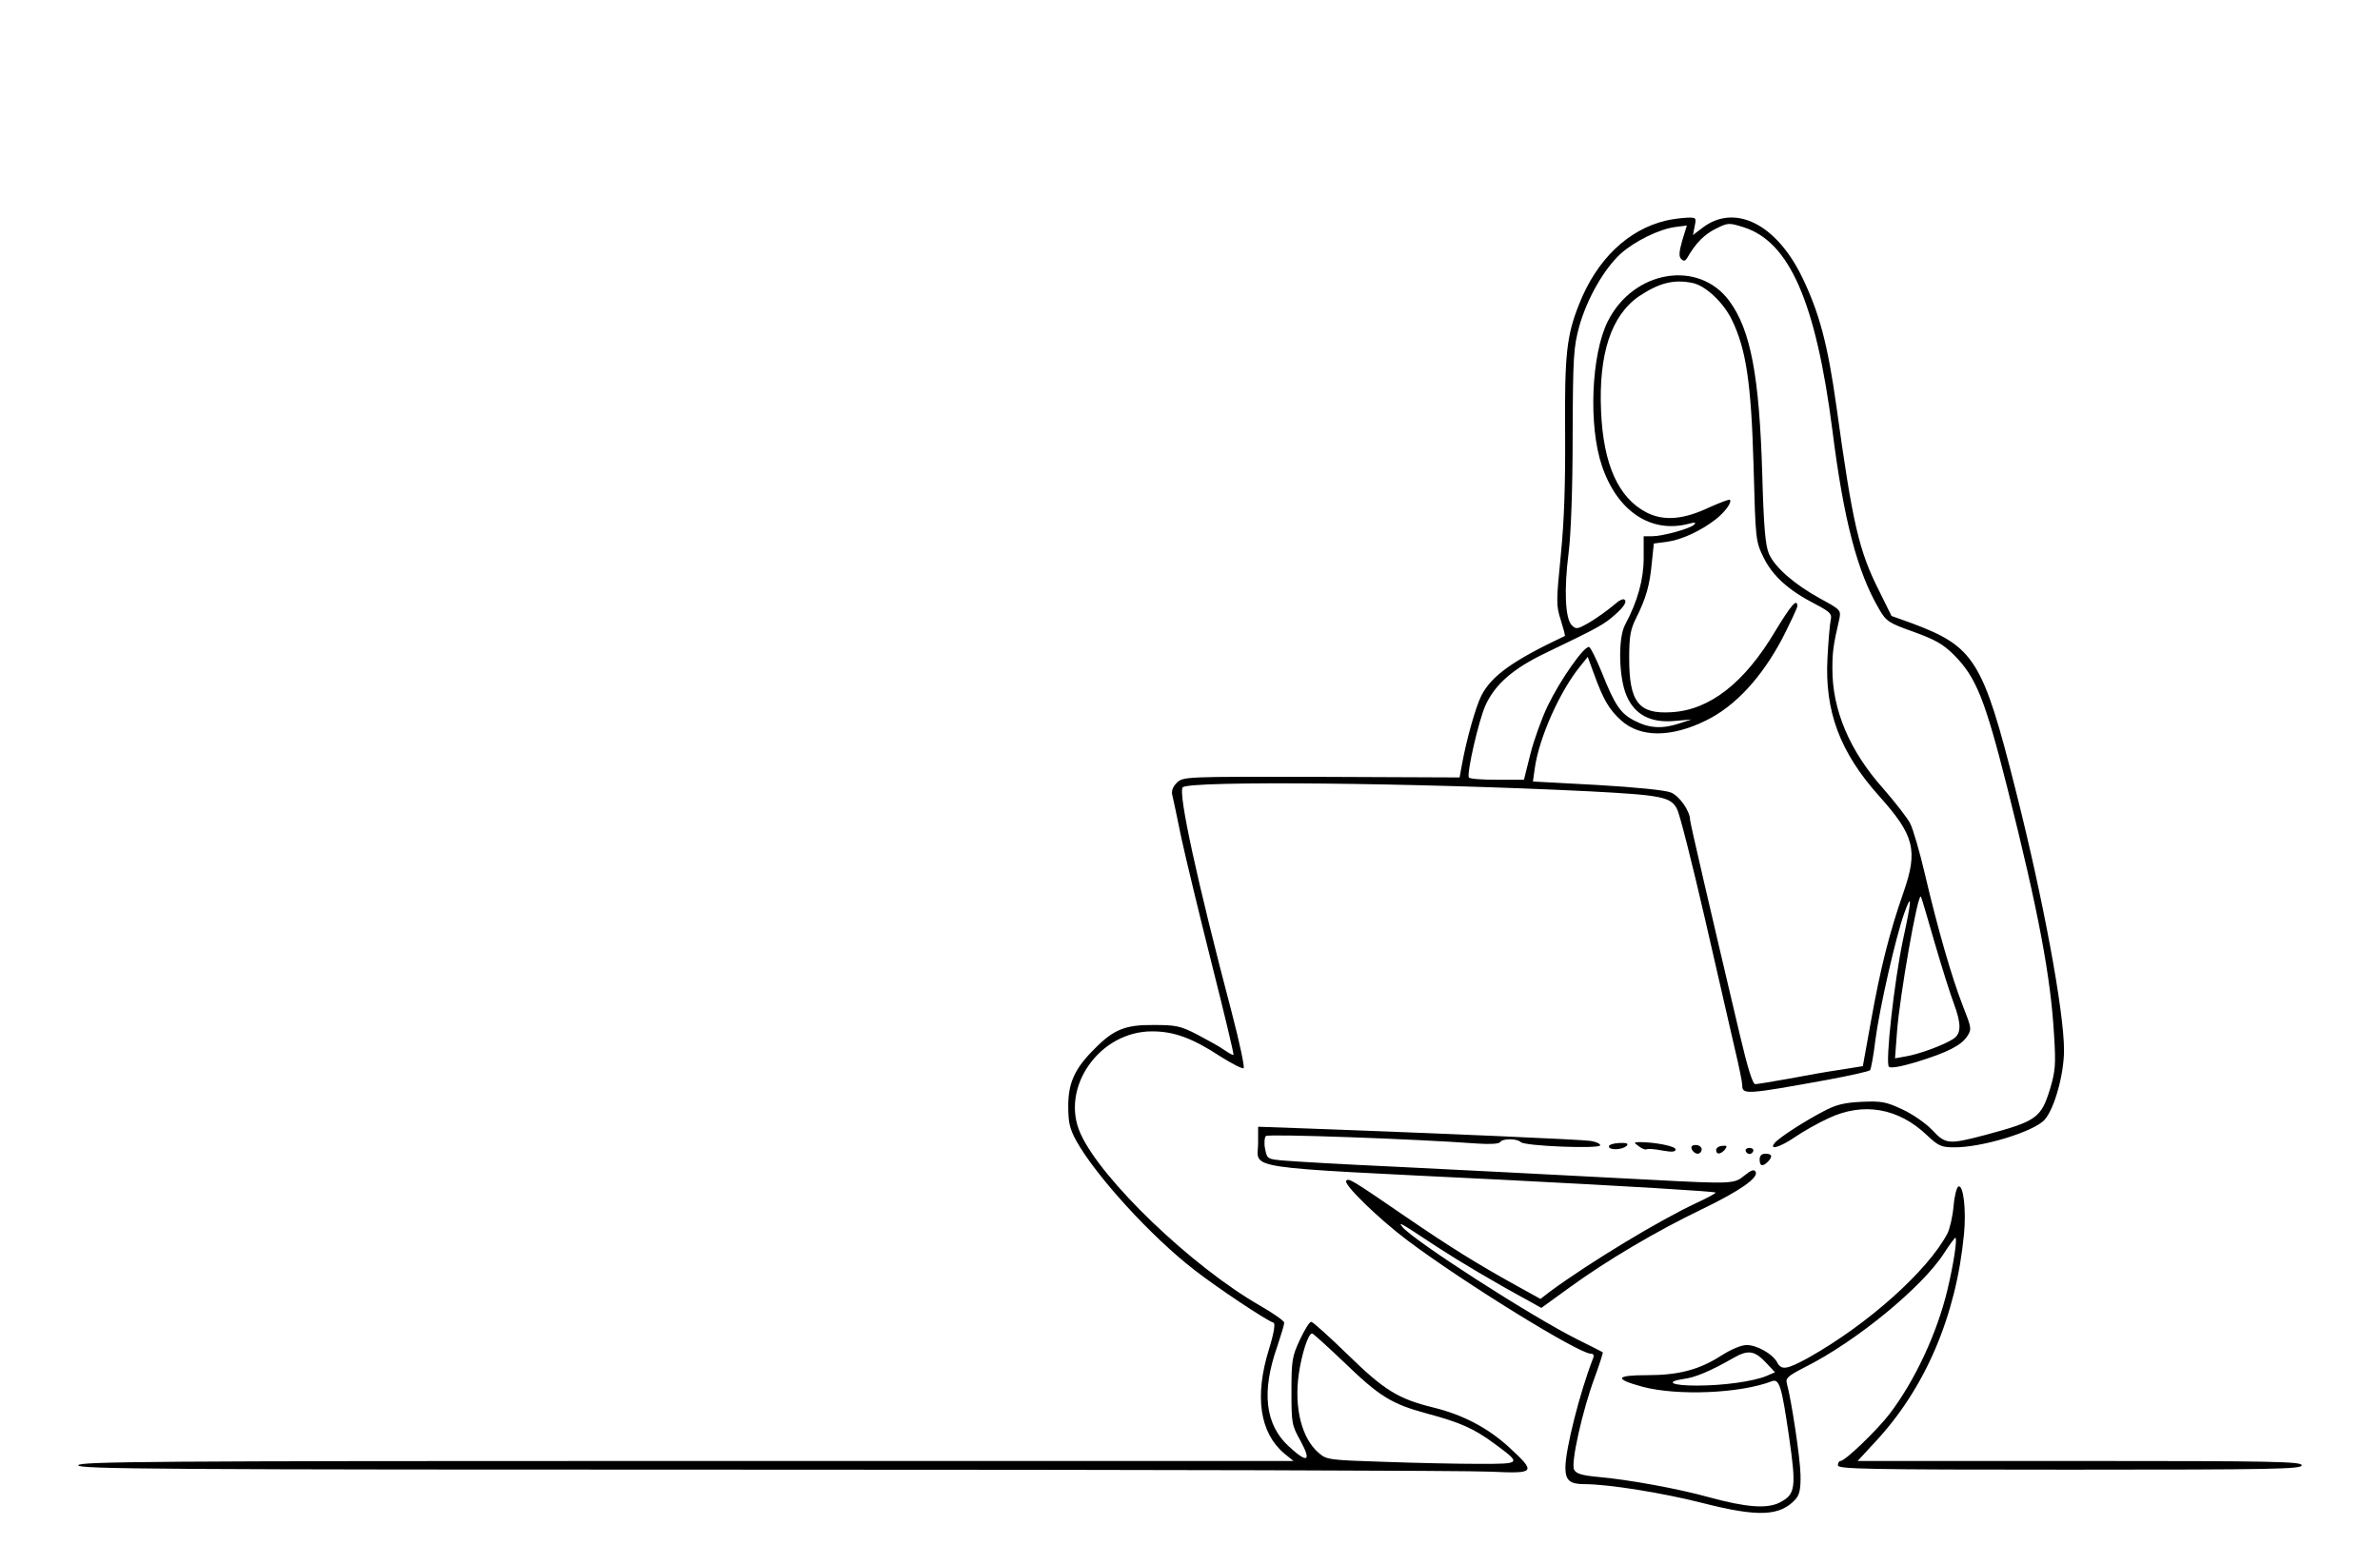 <?xml version="1.0" standalone="no"?>
<!DOCTYPE svg PUBLIC "-//W3C//DTD SVG 20010904//EN"
 "http://www.w3.org/TR/2001/REC-SVG-20010904/DTD/svg10.dtd">
<svg version="1.0" xmlns="http://www.w3.org/2000/svg"
 width="821pt" height="540pt" viewBox="0 0 821 540"
 preserveAspectRatio="xMidYMid meet">

<g transform="translate(0,540) scale(0.1,-0.1)"
fill="#000000" stroke="none">
<path d="M5747 4639 c-131 -31 -239 -134 -300 -289 -43 -108 -50 -174 -48
-445 1 -175 -3 -301 -15 -421 -16 -161 -16 -173 0 -223 9 -29 16 -54 14 -55
-178 -84 -253 -137 -288 -206 -19 -37 -51 -150 -67 -238 l-8 -44 -477 2 c-474
1 -477 1 -499 -21 -13 -13 -19 -28 -15 -42 3 -12 17 -78 31 -147 15 -69 62
-264 105 -435 43 -170 77 -312 75 -314 -2 -2 -16 6 -32 17 -15 11 -57 34 -93
53 -58 30 -74 33 -150 33 -97 1 -138 -15 -203 -81 -69 -68 -92 -118 -92 -198
0 -58 5 -79 28 -121 67 -120 257 -329 407 -445 77 -60 246 -173 273 -182 7 -2
2 -35 -16 -93 -50 -162 -31 -287 53 -358 l32 -26 -2096 0 c-1856 0 -2096 -2
-2096 -15 0 -13 270 -15 2373 -15 1304 0 2429 -3 2500 -7 154 -7 157 -3 63 84
-73 67 -159 112 -260 137 -123 30 -171 60 -297 183 -64 62 -120 113 -126 113
-6 0 -23 -28 -39 -62 -27 -58 -29 -72 -29 -178 0 -110 1 -117 32 -172 38 -71
23 -77 -42 -17 -81 75 -94 188 -39 344 13 39 24 75 24 82 0 6 -37 32 -82 58
-235 134 -550 436 -621 595 -71 158 66 353 248 352 74 0 138 -23 234 -86 40
-25 76 -44 81 -41 4 3 -14 89 -41 192 -120 455 -186 760 -169 777 23 23 798
16 1405 -14 246 -13 279 -19 300 -61 9 -16 52 -186 96 -377 44 -191 91 -395
104 -453 14 -58 25 -113 25 -122 0 -34 9 -34 300 19 74 14 137 28 141 32 3 4
12 50 18 102 14 110 71 360 100 440 27 75 26 47 -4 -90 -31 -146 -62 -427 -49
-440 6 -6 40 0 94 16 107 33 155 57 176 89 16 24 15 29 -15 105 -38 97 -87
267 -131 455 -18 77 -41 156 -51 175 -10 19 -52 73 -93 120 -116 130 -176 272
-175 415 0 55 3 80 24 170 6 30 4 32 -66 70 -89 49 -157 108 -177 155 -12 27
-18 92 -23 275 -10 339 -40 496 -113 596 -106 145 -332 107 -420 -70 -57 -114
-67 -360 -20 -498 53 -157 169 -234 299 -200 22 6 27 5 19 -3 -14 -14 -109
-40 -146 -40 l-28 0 0 -75 c0 -74 -21 -150 -64 -230 -25 -46 -22 -183 5 -245
28 -66 84 -95 167 -87 l57 5 -40 -13 c-59 -20 -105 -18 -155 8 -50 25 -69 53
-116 171 -18 44 -37 82 -42 84 -17 5 -100 -114 -143 -203 -21 -44 -48 -119
-60 -167 l-22 -88 -93 0 c-51 0 -95 3 -97 8 -8 14 34 197 57 248 33 73 95 127
205 180 185 89 204 99 244 135 25 22 38 40 33 48 -5 8 -17 3 -41 -18 -19 -16
-55 -42 -80 -57 -43 -25 -48 -26 -63 -11 -23 23 -27 124 -11 249 8 63 14 219
14 403 1 276 3 306 23 380 27 95 85 197 143 250 48 43 133 85 189 92 l39 5
-16 -52 c-11 -39 -12 -55 -4 -63 9 -9 14 -8 21 3 29 51 60 82 99 101 42 21 45
21 96 5 158 -50 249 -258 306 -700 39 -310 86 -489 161 -617 25 -43 33 -48
120 -79 74 -27 101 -42 139 -80 76 -77 106 -151 184 -460 107 -425 150 -653
161 -856 6 -96 4 -120 -14 -180 -31 -101 -47 -112 -222 -159 -129 -34 -138
-33 -185 17 -22 23 -68 55 -103 71 -56 26 -71 29 -140 26 -61 -3 -89 -10 -132
-33 -67 -35 -152 -90 -168 -109 -22 -27 20 -14 71 21 26 18 77 47 114 64 120
57 242 36 341 -59 37 -35 49 -41 90 -41 94 -2 277 53 315 95 34 38 67 157 67
240 0 136 -73 527 -167 898 -113 448 -142 494 -358 575 l-70 25 -42 85 c-71
140 -92 233 -148 637 -30 215 -59 325 -120 450 -89 181 -231 251 -341 168
l-34 -26 6 31 c6 29 5 30 -27 29 -19 -1 -51 -5 -72 -10z m91 -215 c45 -9 107
-67 136 -127 49 -100 67 -217 75 -503 7 -258 7 -261 35 -318 31 -63 86 -113
180 -161 51 -27 56 -33 51 -55 -3 -14 -8 -72 -11 -130 -10 -184 43 -325 178
-476 122 -136 135 -187 84 -333 -49 -141 -79 -260 -112 -444 l-28 -155 -75
-12 c-42 -6 -122 -20 -179 -31 -57 -10 -109 -19 -117 -19 -9 0 -26 54 -54 173
-101 428 -171 729 -171 739 0 29 -36 82 -66 94 -19 8 -118 18 -254 26 l-222
12 6 43 c14 106 87 270 159 357 l24 30 22 -60 c32 -88 52 -122 93 -159 66 -60
173 -60 294 0 100 49 191 148 262 282 28 55 52 106 52 112 0 29 -22 3 -76 -86
-106 -179 -227 -273 -359 -280 -112 -7 -145 35 -145 185 0 77 4 100 24 140 34
68 47 113 54 190 l7 67 46 6 c50 7 115 37 167 77 32 25 58 60 49 68 -2 2 -34
-10 -70 -26 -90 -43 -158 -48 -217 -18 -97 50 -149 165 -157 348 -9 199 35
332 131 398 69 46 119 59 184 46z m836 -2277 c25 -86 55 -180 66 -209 26 -70
26 -104 -2 -122 -32 -21 -116 -52 -162 -60 l-39 -7 7 93 c9 120 71 476 82 465
2 -1 23 -73 48 -160z m-2038 -1446 c123 -119 164 -144 285 -177 116 -31 163
-52 231 -102 98 -72 98 -72 -49 -72 -71 0 -219 3 -328 7 -187 6 -199 7 -225
30 -59 49 -86 155 -70 271 10 71 33 142 46 142 4 0 53 -45 110 -99z"/>
<path d="M4340 1458 c0 -94 -80 -82 845 -128 432 -22 728 -40 733 -44 2 -2
-27 -18 -64 -35 -131 -61 -370 -206 -505 -305 l-35 -27 -85 47 c-135 75 -224
130 -382 238 -185 127 -194 132 -203 123 -12 -11 110 -130 211 -206 193 -145
591 -391 633 -391 9 0 12 -6 7 -17 -45 -116 -95 -312 -95 -376 0 -44 15 -57
66 -57 82 0 270 -30 407 -65 192 -49 267 -46 321 13 14 16 18 36 17 85 -1 56
-31 256 -47 314 -5 19 3 26 63 57 174 87 405 276 480 394 18 28 36 52 38 52 8
0 -6 -91 -27 -179 -36 -151 -113 -315 -200 -429 -44 -57 -153 -162 -169 -162
-5 0 -9 -7 -9 -15 0 -13 96 -15 800 -15 704 0 800 2 800 15 0 13 -92 15 -766
15 l-766 0 60 65 c173 185 280 435 307 718 8 82 -2 170 -19 164 -6 -2 -14 -32
-17 -68 -3 -35 -13 -78 -21 -94 -68 -129 -275 -314 -480 -429 -75 -41 -93 -44
-108 -15 -16 29 -70 59 -105 59 -18 0 -53 -15 -85 -35 -77 -50 -148 -69 -258
-69 -110 0 -115 -13 -16 -40 121 -32 337 -23 446 19 26 10 34 -17 59 -188 26
-179 23 -202 -31 -230 -44 -23 -117 -17 -245 18 -104 29 -278 61 -383 70 -54
5 -75 11 -82 25 -12 22 29 205 71 318 17 46 29 85 28 87 -2 1 -42 22 -89 45
-158 79 -562 339 -602 387 -16 20 -10 17 117 -67 80 -52 199 -123 321 -189
l41 -23 98 71 c128 93 299 194 455 269 133 64 198 110 186 130 -5 9 -16 5 -38
-13 -35 -29 -41 -30 -323 -15 -426 22 -574 30 -880 45 -176 8 -348 18 -382 21
-62 5 -62 6 -69 41 -4 19 -2 39 3 44 8 8 512 -10 730 -26 44 -3 74 -1 78 5 8
13 58 13 71 0 14 -14 274 -24 274 -11 0 6 -15 12 -32 15 -29 5 -516 26 -980
43 l-168 6 0 -55z m1754 -761 l29 -31 -30 -13 c-47 -19 -149 -33 -240 -33 -86
0 -112 13 -45 23 40 5 92 27 171 72 52 30 74 26 115 -18z"/>
<path d="M5550 1445 c0 -14 47 -12 61 2 8 8 1 11 -25 10 -20 -1 -36 -6 -36
-12z"/>
<path d="M5654 1445 c10 -8 22 -12 26 -10 4 3 29 1 54 -4 34 -6 46 -5 46 4 0
11 -71 25 -125 25 -20 -1 -20 -1 -1 -15z"/>
<path d="M5836 1435 c4 -8 12 -15 20 -15 8 0 14 7 14 15 0 8 -9 15 -20 15 -13
0 -18 -5 -14 -15z"/>
<path d="M5920 1433 c0 -17 15 -16 30 1 9 12 8 15 -9 13 -12 -1 -21 -7 -21
-14z"/>
<path d="M6022 1429 c2 -6 8 -10 13 -10 5 0 11 4 13 10 2 6 -4 11 -13 11 -9 0
-15 -5 -13 -11z"/>
<path d="M6070 1400 c0 -23 10 -26 28 -8 18 18 15 28 -8 28 -13 0 -20 -7 -20
-20z"/>
</g>
</svg>
